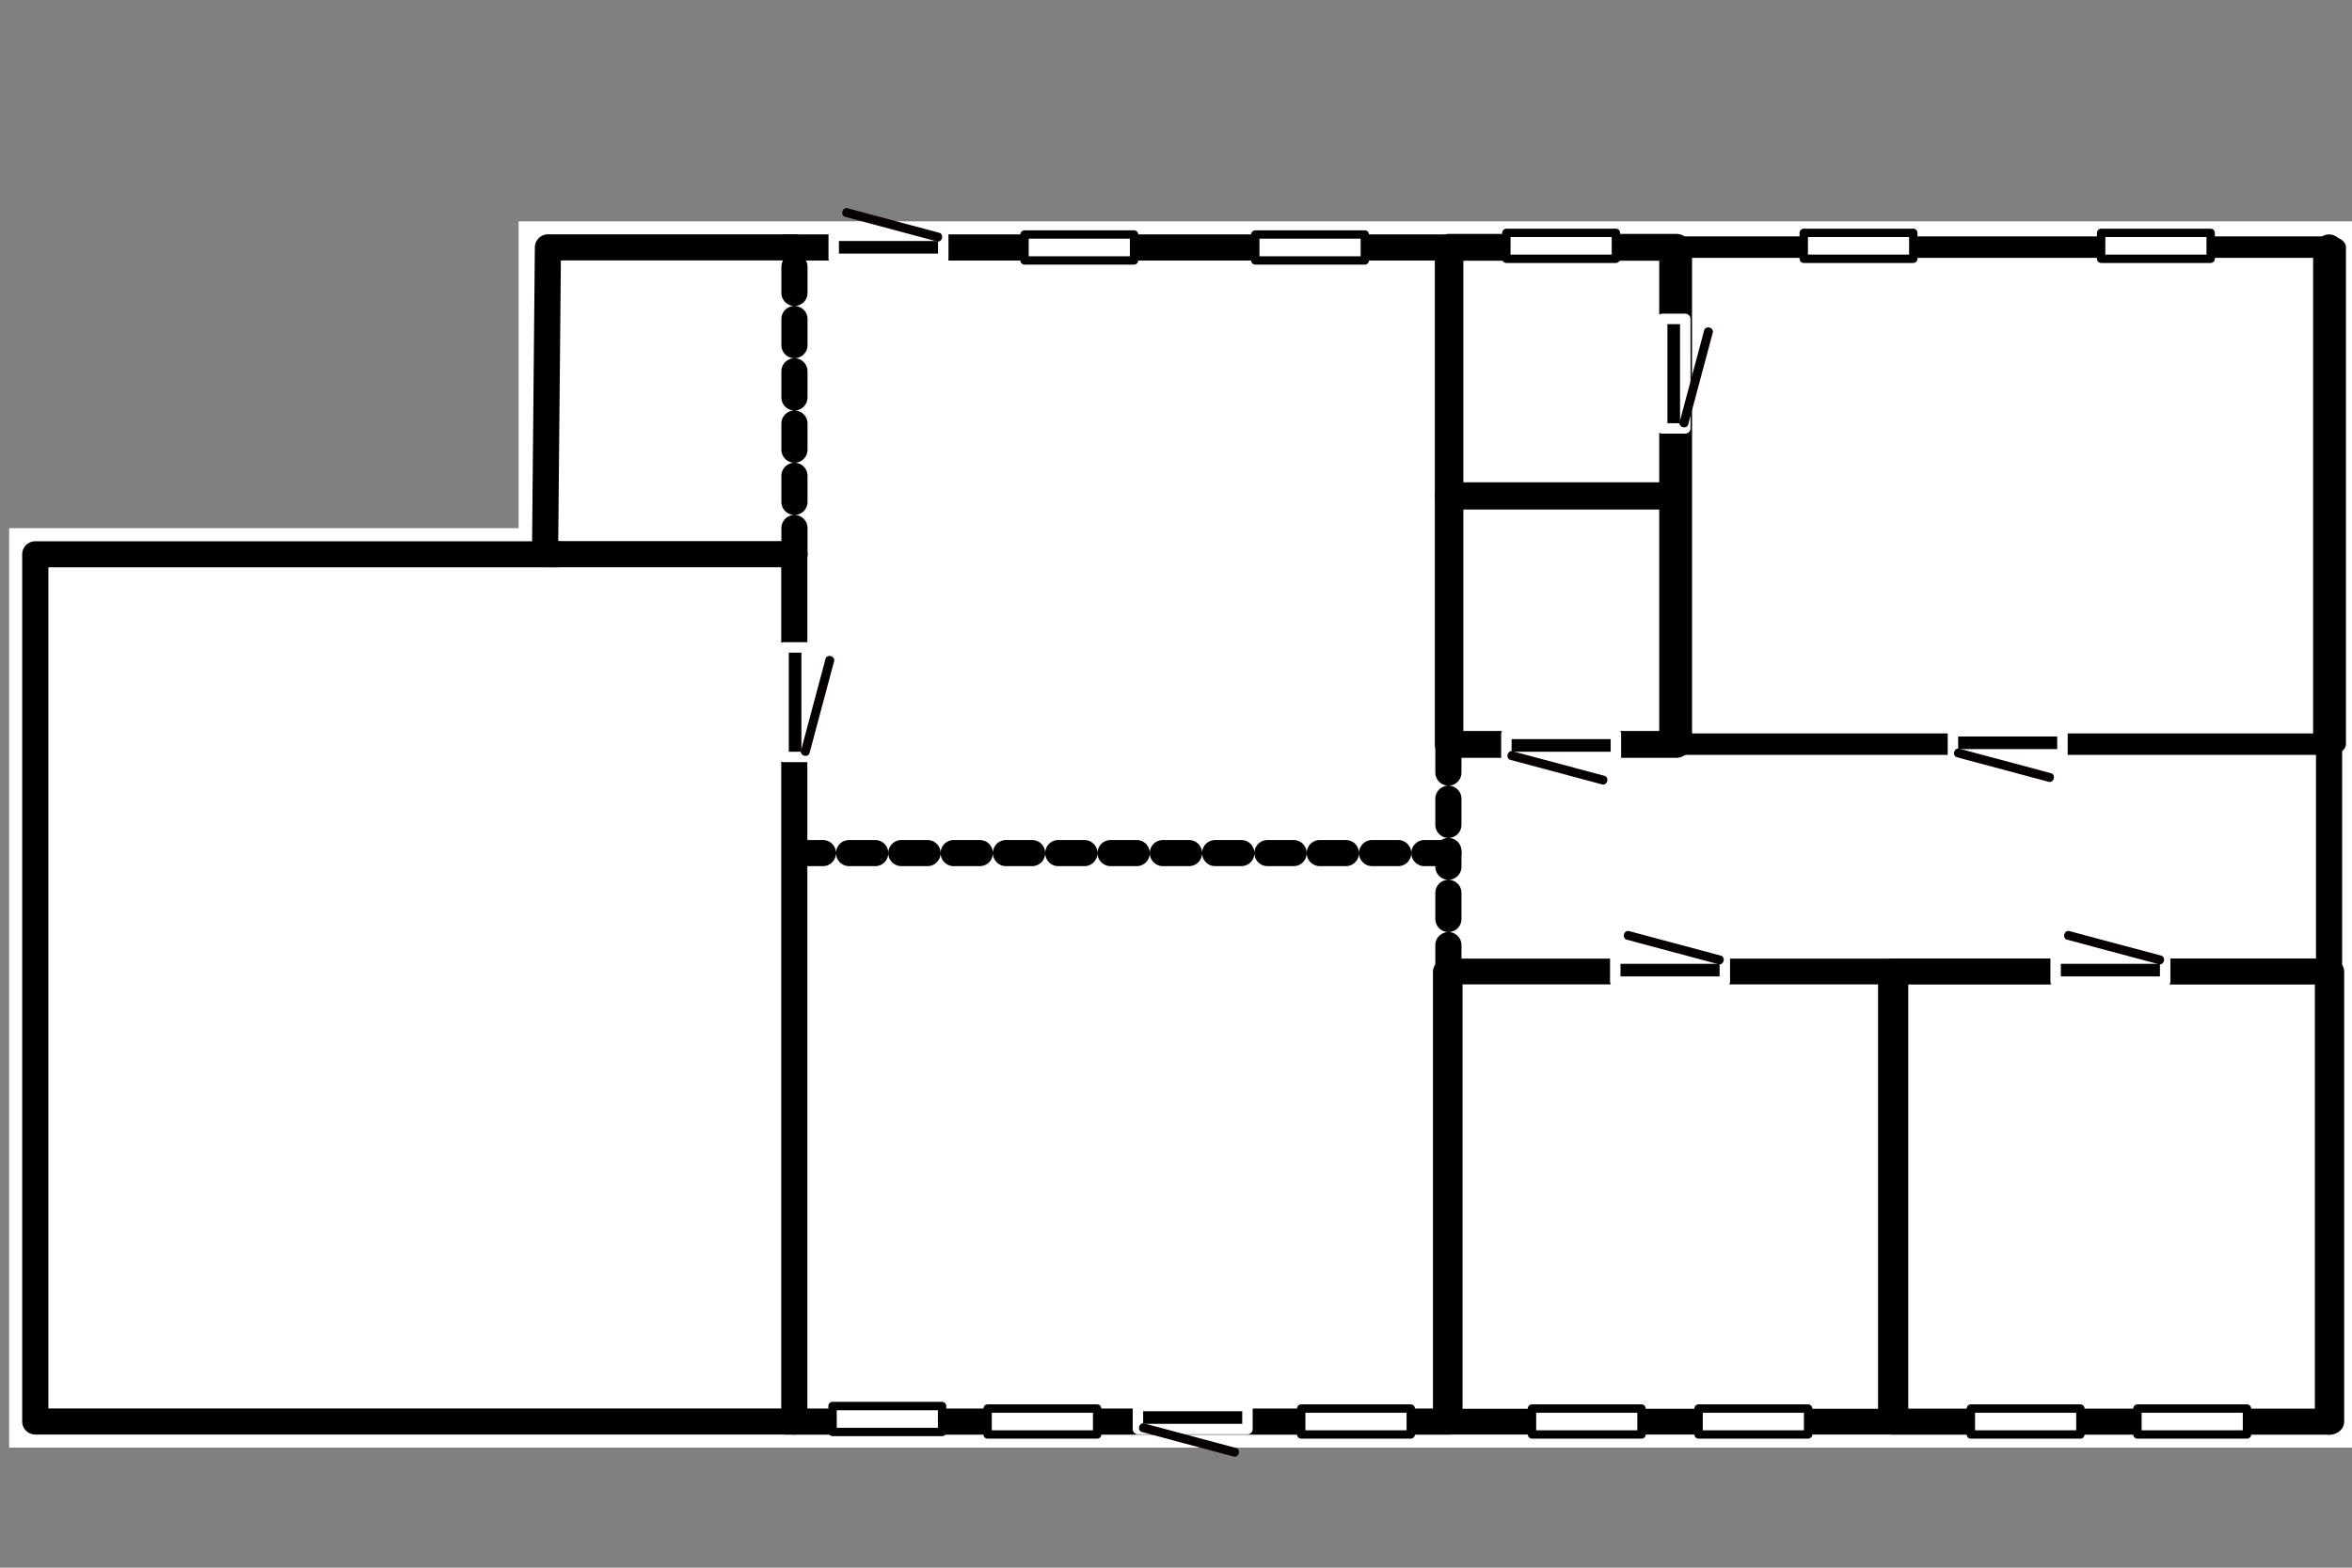 <?xml version="1.0" encoding="UTF-8" standalone="no"?>
<!DOCTYPE svg PUBLIC "-//W3C//DTD SVG 1.1//EN" "http://www.w3.org/Graphics/SVG/1.1/DTD/svg11.dtd">
<svg width="100%" height="100%" viewBox="0 0 900 600" version="1.1" xmlns="http://www.w3.org/2000/svg" xmlns:xlink="http://www.w3.org/1999/xlink" xml:space="preserve" xmlns:serif="http://www.serif.com/" style="fill-rule:evenodd;clip-rule:evenodd;stroke-linecap:round;stroke-miterlimit:1.5;">
    <rect x="0" y="0" width="900" height="600" fill="#808080" stroke="none"/>
    <g id="Frame">
        <path d="M890.909,544.05L13.502,544.05L13.502,212.142L208.456,212.142L208.456,94.714L890.909,94.714L890.909,544.05Z" style="fill:white;stroke:white;stroke-width:20px;"/>
    </g>
    <g id="Outer" transform="matrix(0.975,0,0,0.97,13.502,-37.947)">
        <path d="M205.147,257.825L0,257.825L0,600L294.766,600" style="fill:none;stroke:black;stroke-width:10.28px;stroke-linecap:butt;stroke-linejoin:round;"/>
        <g transform="matrix(1.026,0,0,1.031,-13.85,-11.395)">
            <path d="M300.869,593.05L553.908,593.05" style="fill:none;stroke:black;stroke-width:10px;stroke-linecap:butt;stroke-linejoin:round;"/>
        </g>
        <g transform="matrix(1.026,0,0,1.031,-13.85,-11.395)">
            <path d="M300.869,143.714L553.908,143.714" style="fill:none;stroke:black;stroke-width:10px;stroke-linecap:butt;stroke-linejoin:round;"/>
        </g>
        <g transform="matrix(1.026,0,0,1.031,-13.85,-11.395)">
            <path d="M303.835,261.142L303.835,593.05" style="fill:none;stroke:black;stroke-width:10px;stroke-linecap:butt;stroke-linejoin:round;"/>
        </g>
        <g transform="matrix(1.026,0,0,1.031,-13.85,39.12)">
            <path d="M890.909,544.05L890.909,94.714" style="fill:none;stroke:black;stroke-width:10px;stroke-linecap:butt;stroke-linejoin:round;"/>
        </g>
    </g>
    <g id="Rooms" transform="matrix(0.843,0,0,0.749,48.857,94.714)">
        <g id="BTH-2" serif:id="BTH 2" transform="matrix(-0.521,0,0,0.552,1016.61,-204.305)">
            <rect x="602.12" y="369.965" width="197.88" height="230.035" style="fill:rgb(235,235,235);fill-opacity:0;stroke:black;stroke-width:24.86px;stroke-linecap:butt;stroke-linejoin:round;"/>
        </g>
        <g id="BTH-1" serif:id="BTH 1" transform="matrix(-0.521,0,0,0.552,1016.61,-77.273)">
            <rect x="602.12" y="369.965" width="197.88" height="230.035" style="fill:rgb(235,235,235);fill-opacity:0;stroke:black;stroke-width:24.86px;stroke-linecap:butt;stroke-linejoin:round;"/>
        </g>
        <g id="MBR-1" serif:id="MBR 1" transform="matrix(1.5,0,0,1.104,-200.537,-408.609)">
            <rect x="602.12" y="369.965" width="197.88" height="230.035" style="fill:rgb(235,235,235);fill-opacity:0;stroke:black;stroke-width:9.93px;stroke-linecap:butt;stroke-linejoin:round;"/>
        </g>
        <g id="BR-2" serif:id="BR 2" transform="matrix(1.021,0,0,1,-15.559,4.26326e-13)">
            <rect x="602.12" y="369.965" width="197.88" height="230.035" style="fill:rgb(235,235,235);fill-opacity:0;stroke:black;stroke-width:13.15px;stroke-linecap:butt;stroke-linejoin:round;"/>
        </g>
        <g id="Kitchen-Living" serif:id="Kitchen Living">
            <g transform="matrix(1.187,0,0,1.335,-57.99,-191.902)">
                <path d="M553.908,334.743L553.908,375.551L303.835,375.551" style="fill:none;stroke:black;stroke-width:10px;stroke-linecap:butt;stroke-linejoin:round;stroke-dasharray:10,10;"/>
            </g>
            <g transform="matrix(1.187,0,0,1.335,-57.99,-191.902)">
                <path d="M553.908,420.778L553.908,375.551" style="fill:none;stroke:black;stroke-width:10px;stroke-linecap:butt;stroke-linejoin:round;stroke-dasharray:10,10;"/>
            </g>
            <g transform="matrix(1.187,0,0,1.335,-57.99,-191.902)">
                <path d="M303.835,261.142L303.835,143.714" style="fill:none;stroke:black;stroke-width:10px;stroke-linecap:butt;stroke-linejoin:round;stroke-dasharray:10,10;"/>
            </g>
        </g>
        <g id="BR-1" serif:id="BR 1" transform="matrix(1,0,0,1,199.463,4.54747e-13)">
            <rect x="602.12" y="369.965" width="197.88" height="230.035" style="fill:rgb(235,235,235);fill-opacity:0;stroke:black;stroke-width:13.31px;stroke-linecap:butt;stroke-linejoin:round;"/>
        </g>
        <g id="Laundry" transform="matrix(1.187,0,0,1.335,-57.99,-191.902)">
            <path d="M303.835,261.142L208.456,261.142L209.559,143.714L303.835,143.714" style="fill:none;stroke:black;stroke-width:10px;stroke-linecap:butt;stroke-linejoin:round;"/>
        </g>
    </g>
    <g id="Windows" transform="matrix(1,0,0,1,0,-49)">
        <g transform="matrix(1,0,0,1,1.784,-215.373)">
            <rect x="574.632" y="353.493" width="41.912" height="9.926" style="fill:white;stroke:black;stroke-width:3.2px;stroke-linecap:butt;stroke-linejoin:round;"/>
        </g>
        <g transform="matrix(1,0,0,1,115.579,-215.373)">
            <rect x="574.632" y="353.493" width="41.912" height="9.926" style="fill:white;stroke:black;stroke-width:3.2px;stroke-linecap:butt;stroke-linejoin:round;"/>
        </g>
        <g transform="matrix(1,0,0,1,229.374,-215.373)">
            <rect x="574.632" y="353.493" width="41.912" height="9.926" style="fill:white;stroke:black;stroke-width:3.2px;stroke-linecap:butt;stroke-linejoin:round;"/>
        </g>
        <g transform="matrix(1,0,0,1,243.271,234.594)">
            <rect x="574.632" y="353.493" width="41.912" height="9.926" style="fill:white;stroke:black;stroke-width:3.2px;stroke-linecap:butt;stroke-linejoin:round;"/>
        </g>
        <g transform="matrix(1,0,0,1,75.338,234.594)">
            <rect x="574.632" y="353.493" width="41.912" height="9.926" style="fill:white;stroke:black;stroke-width:3.2px;stroke-linecap:butt;stroke-linejoin:round;"/>
        </g>
        <g transform="matrix(1,0,0,1,-196.713,234.594)">
            <rect x="574.632" y="353.493" width="41.912" height="9.926" style="fill:white;stroke:black;stroke-width:3.2px;stroke-linecap:butt;stroke-linejoin:round;"/>
        </g>
        <g transform="matrix(1,0,0,1,-76.713,234.594)">
            <rect x="574.632" y="353.493" width="41.912" height="9.926" style="fill:white;stroke:black;stroke-width:3.2px;stroke-linecap:butt;stroke-linejoin:round;"/>
        </g>
        <g transform="matrix(1,0,0,1,-182.596,-214.741)">
            <rect x="574.632" y="353.493" width="41.912" height="9.926" style="fill:white;stroke:black;stroke-width:3.2px;stroke-linecap:butt;stroke-linejoin:round;"/>
        </g>
        <g transform="matrix(1,0,0,1,179.521,234.594)">
            <rect x="574.632" y="353.493" width="41.912" height="9.926" style="fill:white;stroke:black;stroke-width:3.2px;stroke-linecap:butt;stroke-linejoin:round;"/>
        </g>
        <g transform="matrix(1,0,0,1,11.588,234.594)">
            <rect x="574.632" y="353.493" width="41.912" height="9.926" style="fill:white;stroke:black;stroke-width:3.2px;stroke-linecap:butt;stroke-linejoin:round;"/>
        </g>
        <g transform="matrix(1,0,0,1,-94.294,-214.741)">
            <rect x="574.632" y="353.493" width="41.912" height="9.926" style="fill:white;stroke:black;stroke-width:3.2px;stroke-linecap:butt;stroke-linejoin:round;"/>
        </g>
        <g transform="matrix(1,0,0,1,-256.051,233.638)">
            <rect x="574.632" y="353.493" width="41.912" height="9.926" style="fill:white;stroke:black;stroke-width:3.2px;stroke-linecap:butt;stroke-linejoin:round;"/>
        </g>
    </g>
    <g id="Doors" transform="matrix(1,0,0,1,0,-49)">
        <g id="Door" transform="matrix(1,0,0,1,64.421,252.121)">
            <rect x="511.996" y="77.757" width="41.912" height="8.824" style="stroke:white;stroke-width:4px;stroke-linecap:butt;stroke-linejoin:round;"/>
            <g transform="matrix(0.841,0.225,-0.259,0.966,105.74,-112.793)">
                <path d="M511.996,86.581L553.908,86.581" style="fill:none;stroke:rgb(6,0,0);stroke-width:3.41px;stroke-linecap:butt;stroke-linejoin:round;"/>
            </g>
        </g>
        <g id="Door1" serif:id="Door" transform="matrix(1,0,0,1,-76.564,509.373)">
            <rect x="511.996" y="77.757" width="41.912" height="8.824" style="stroke:white;stroke-width:4px;stroke-linecap:butt;stroke-linejoin:round;"/>
            <g transform="matrix(0.841,0.225,-0.259,0.966,105.74,-112.793)">
                <path d="M511.996,86.581L553.908,86.581" style="fill:none;stroke:rgb(6,0,0);stroke-width:3.41px;stroke-linecap:butt;stroke-linejoin:round;"/>
            </g>
        </g>
        <g id="Door2" serif:id="Door" transform="matrix(1,0,0,1,235.296,251.121)">
            <rect x="511.996" y="77.757" width="41.912" height="8.824" style="stroke:white;stroke-width:4px;stroke-linecap:butt;stroke-linejoin:round;"/>
            <g transform="matrix(0.841,0.225,-0.259,0.966,105.74,-112.793)">
                <path d="M511.996,86.581L553.908,86.581" style="fill:none;stroke:rgb(6,0,0);stroke-width:3.41px;stroke-linecap:butt;stroke-linejoin:round;"/>
            </g>
        </g>
        <g id="Door3" serif:id="Door" transform="matrix(-1,1.22465e-16,-1.22465e-16,-1,1340.5,502.456)">
            <rect x="511.996" y="77.757" width="41.912" height="8.824" style="stroke:white;stroke-width:4px;stroke-linecap:butt;stroke-linejoin:round;"/>
            <g transform="matrix(0.841,0.225,-0.259,0.966,105.74,-112.793)">
                <path d="M511.996,86.581L553.908,86.581" style="fill:none;stroke:rgb(6,0,0);stroke-width:3.41px;stroke-linecap:butt;stroke-linejoin:round;"/>
            </g>
        </g>
        <g id="Door4" serif:id="Door" transform="matrix(-1,1.22465e-16,-1.22465e-16,-1,872.935,225.803)">
            <rect x="511.996" y="77.757" width="41.912" height="8.824" style="stroke:white;stroke-width:4px;stroke-linecap:butt;stroke-linejoin:round;"/>
            <g transform="matrix(0.841,0.225,-0.259,0.966,105.74,-112.793)">
                <path d="M511.996,86.581L553.908,86.581" style="fill:none;stroke:rgb(6,0,0);stroke-width:3.41px;stroke-linecap:butt;stroke-linejoin:round;"/>
            </g>
        </g>
        <g id="Door5" serif:id="Door" transform="matrix(-1,1.22465e-16,-1.22465e-16,-1,1172,502.456)">
            <rect x="511.996" y="77.757" width="41.912" height="8.824" style="stroke:white;stroke-width:4px;stroke-linecap:butt;stroke-linejoin:round;"/>
            <g transform="matrix(0.841,0.225,-0.259,0.966,105.74,-112.793)">
                <path d="M511.996,86.581L553.908,86.581" style="fill:none;stroke:rgb(6,0,0);stroke-width:3.41px;stroke-linecap:butt;stroke-linejoin:round;"/>
            </g>
        </g>
        <g id="Door6" serif:id="Door" transform="matrix(6.12323e-17,-1,1,6.12323e-17,558.294,724.965)">
            <rect x="511.996" y="77.757" width="41.912" height="8.824" style="stroke:white;stroke-width:4px;stroke-linecap:butt;stroke-linejoin:round;"/>
            <g transform="matrix(0.841,0.225,-0.259,0.966,105.74,-112.793)">
                <path d="M511.996,86.581L553.908,86.581" style="fill:none;stroke:rgb(6,0,0);stroke-width:3.41px;stroke-linecap:butt;stroke-linejoin:round;"/>
            </g>
        </g>
        <g id="Door7" serif:id="Door" transform="matrix(6.12323e-17,-1,1,6.12323e-17,222.078,850.698)">
            <rect x="511.996" y="77.757" width="41.912" height="8.824" style="stroke:white;stroke-width:4px;stroke-linecap:butt;stroke-linejoin:round;"/>
            <g transform="matrix(0.841,0.225,-0.259,0.966,105.74,-112.793)">
                <path d="M511.996,86.581L553.908,86.581" style="fill:none;stroke:rgb(6,0,0);stroke-width:3.41px;stroke-linecap:butt;stroke-linejoin:round;"/>
            </g>
        </g>
    </g>
</svg>
